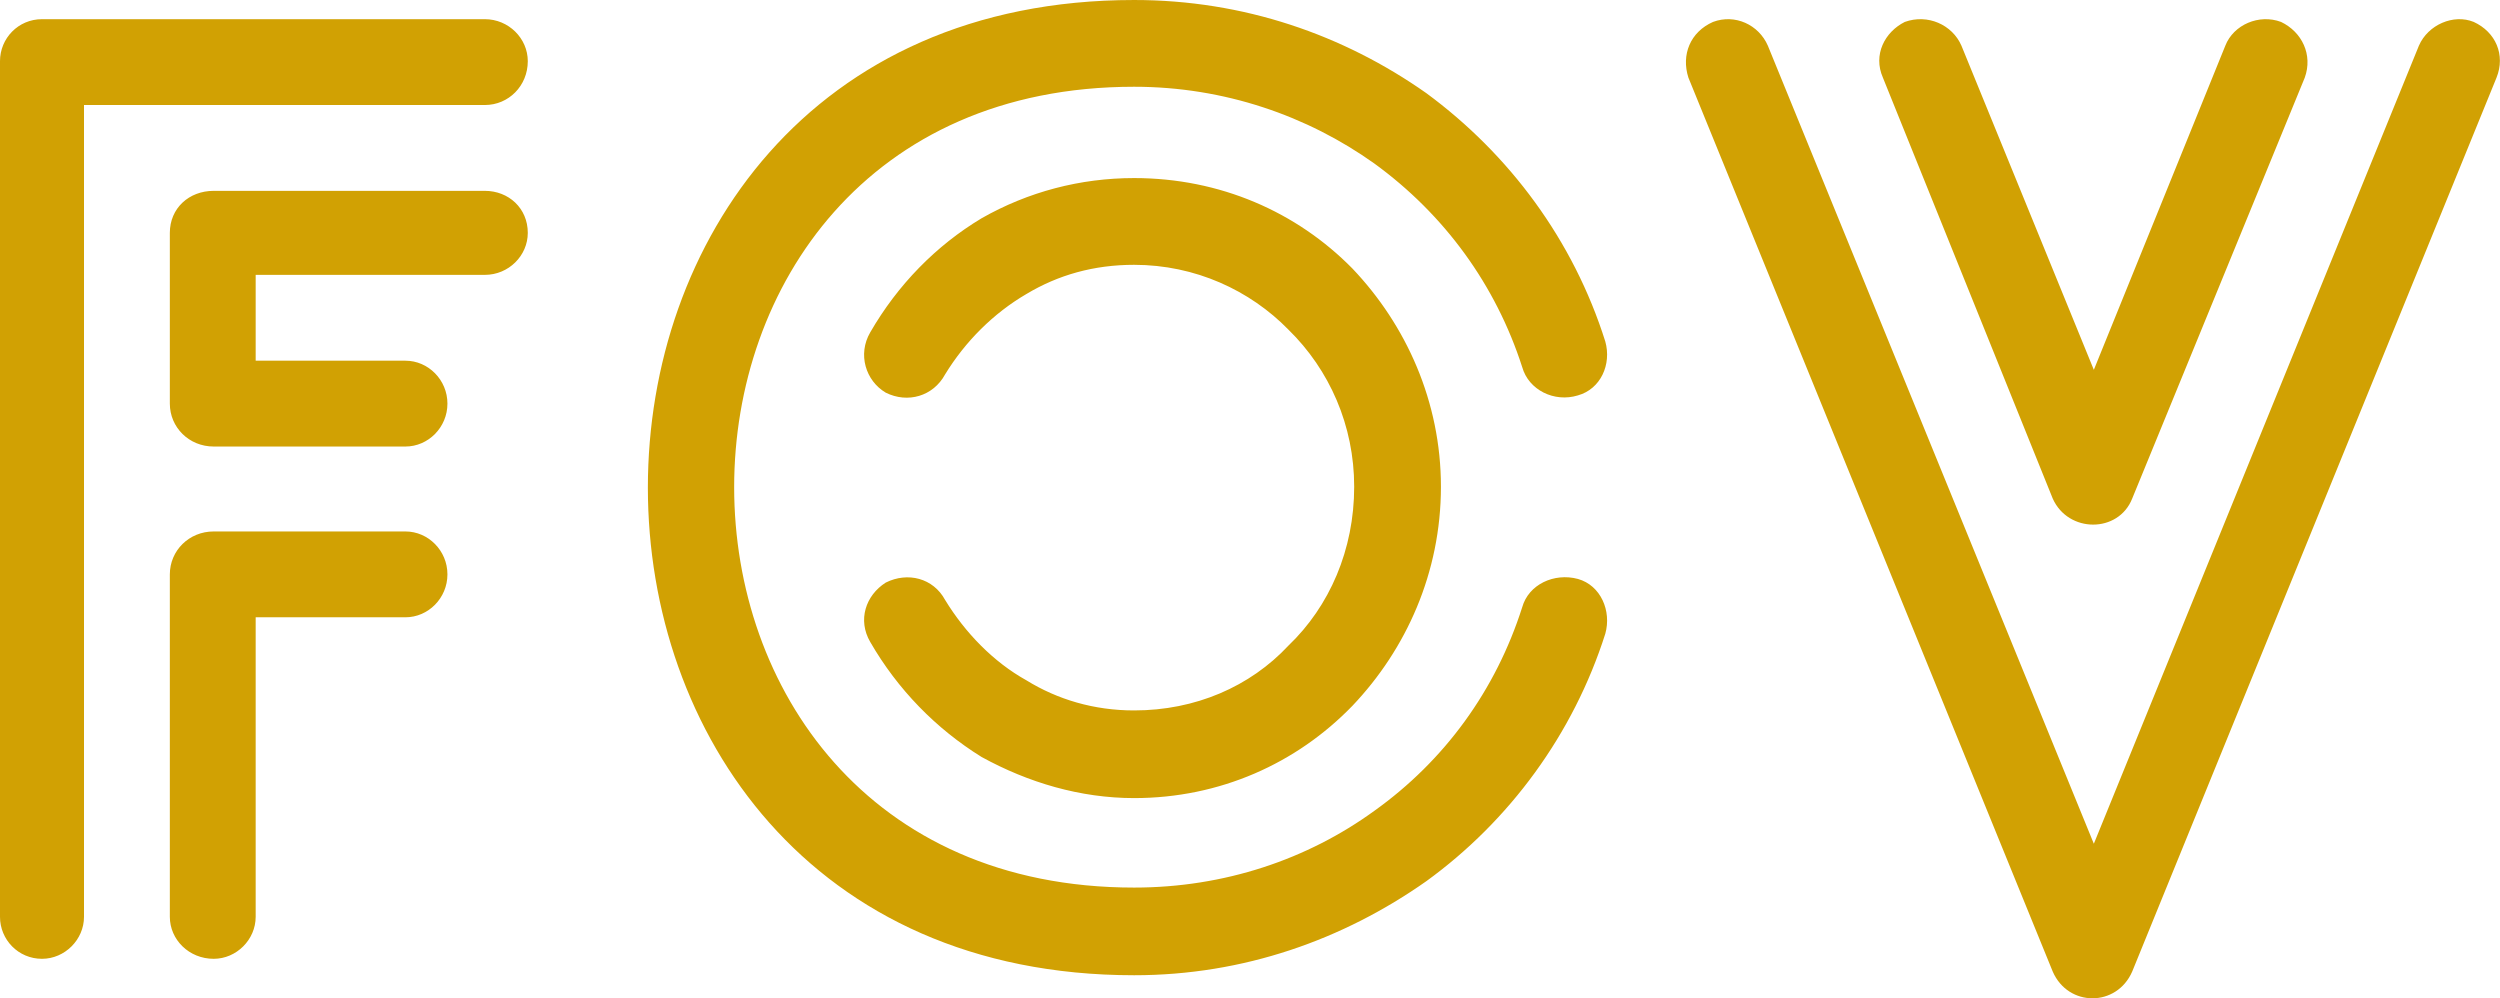 <svg data-v-423bf9ae="" xmlns="http://www.w3.org/2000/svg" viewBox="0 0 150.25 60" class="font"><!----><!----><!----><g data-v-423bf9ae="" id="e240217a-f807-4455-927b-5fa424caddf9" fill="#D1A103" transform="matrix(5.488,0,0,5.488,-6.147,-0.768)"><path d="M6.43 2.23L6.43 2.23L3.46 2.23C3.19 2.23 2.98 2.42 2.98 2.69L2.98 4.56C2.98 4.82 3.19 5.03 3.46 5.03L5.56 5.03C5.81 5.03 6.02 4.82 6.02 4.56C6.02 4.30 5.81 4.09 5.56 4.09L3.92 4.09L3.92 3.15L6.43 3.15C6.69 3.15 6.90 2.94 6.90 2.69C6.90 2.42 6.69 2.23 6.43 2.23ZM5.56 5.96L5.56 5.96L3.46 5.96C3.19 5.96 2.98 6.17 2.98 6.43L2.98 10.18C2.98 10.43 3.19 10.64 3.46 10.64C3.71 10.64 3.92 10.43 3.92 10.18L3.92 6.90L5.56 6.90C5.81 6.90 6.02 6.69 6.02 6.43C6.02 6.17 5.81 5.96 5.56 5.96ZM2.04 10.18L2.04 10.18L2.04 1.29L6.43 1.29C6.69 1.29 6.90 1.08 6.90 0.81C6.90 0.56 6.69 0.35 6.43 0.35L1.58 0.35C1.32 0.35 1.12 0.56 1.12 0.81L1.12 10.18C1.12 10.43 1.32 10.64 1.58 10.64C1.83 10.64 2.04 10.43 2.04 10.18ZM18.70 3.88L18.70 3.88C18.35 2.77 17.65 1.83 16.74 1.16C15.83 0.52 14.74 0.14 13.54 0.14C6.44 0.14 6.44 10.82 13.54 10.82C14.74 10.82 15.83 10.43 16.74 9.79C17.65 9.13 18.35 8.18 18.70 7.08C18.77 6.83 18.65 6.55 18.40 6.48C18.14 6.41 17.86 6.54 17.79 6.79C17.50 7.70 16.94 8.47 16.17 9.02C15.44 9.55 14.53 9.86 13.54 9.86C7.70 9.86 7.70 1.09 13.54 1.09C14.53 1.09 15.44 1.41 16.17 1.93C16.94 2.49 17.50 3.26 17.79 4.16C17.86 4.41 18.14 4.55 18.40 4.47C18.65 4.40 18.77 4.13 18.70 3.88ZM10.65 7.17L10.65 7.17C10.95 7.69 11.37 8.12 11.87 8.43C12.38 8.71 12.95 8.88 13.54 8.88C14.48 8.88 15.32 8.50 15.93 7.87C16.52 7.25 16.90 6.41 16.90 5.47C16.90 4.54 16.52 3.70 15.93 3.08C15.32 2.46 14.48 2.09 13.54 2.09C12.95 2.09 12.38 2.24 11.87 2.53C11.37 2.83 10.95 3.26 10.65 3.78C10.51 4.02 10.60 4.31 10.82 4.44C11.06 4.56 11.34 4.48 11.47 4.24C11.69 3.88 12.00 3.57 12.36 3.36C12.71 3.15 13.10 3.04 13.54 3.04C14.21 3.04 14.81 3.32 15.23 3.75C15.68 4.19 15.95 4.80 15.95 5.47C15.95 6.16 15.68 6.78 15.23 7.21C14.81 7.66 14.21 7.92 13.54 7.92C13.10 7.92 12.70 7.80 12.36 7.59C12.00 7.39 11.69 7.07 11.47 6.71C11.34 6.47 11.06 6.40 10.82 6.52C10.60 6.66 10.51 6.93 10.65 7.17ZM21.74 0.99L21.74 0.99L23.60 5.60C23.77 5.98 24.32 5.98 24.47 5.60L26.36 0.99C26.45 0.74 26.33 0.49 26.10 0.38C25.86 0.29 25.58 0.41 25.49 0.64L24.05 4.19L22.60 0.64C22.50 0.41 22.23 0.29 21.98 0.38C21.76 0.49 21.63 0.74 21.74 0.99ZM27.61 0.64L27.61 0.64L24.05 9.38L20.48 0.64C20.38 0.41 20.12 0.29 19.88 0.38C19.63 0.49 19.53 0.74 19.61 0.99L23.60 10.78C23.77 11.17 24.30 11.17 24.47 10.78L28.46 0.99C28.56 0.74 28.45 0.49 28.21 0.38C27.99 0.29 27.71 0.41 27.61 0.64Z"></path></g><!----><!----></svg>